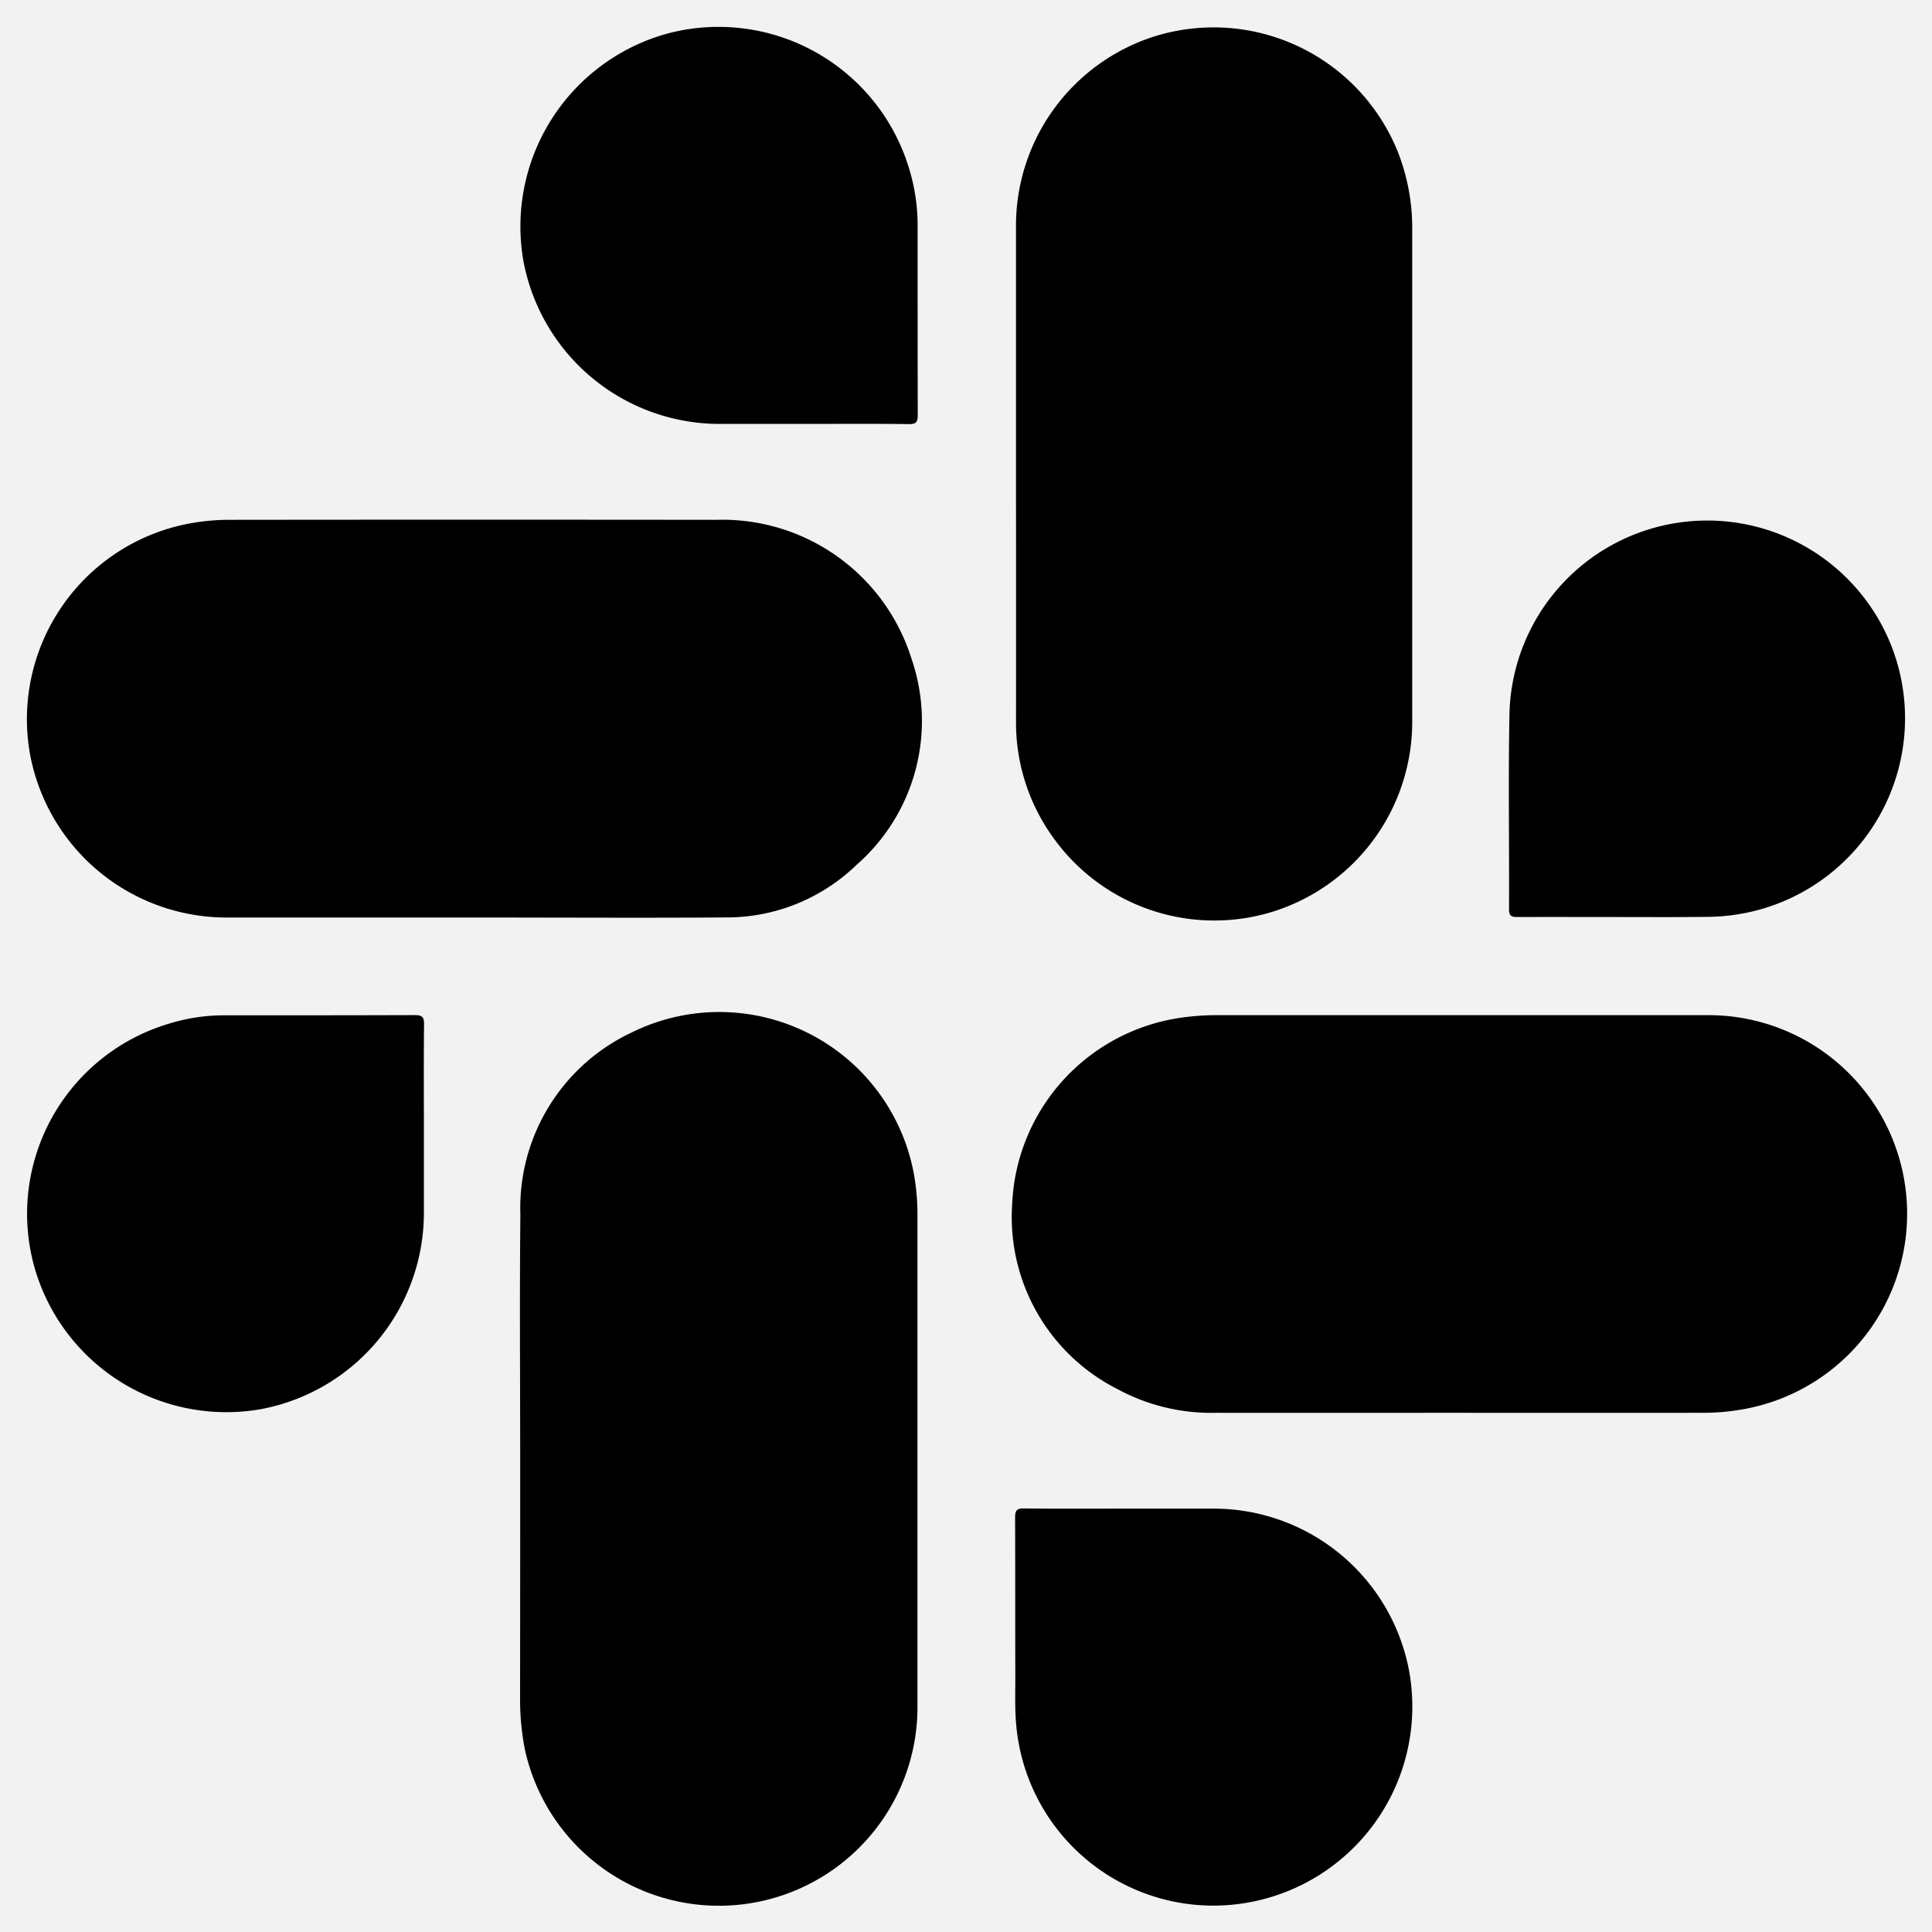 <svg aria-hidden="true" focusable="false"  xmlns="http://www.w3.org/2000/svg" xmlns:xlink="http://www.w3.org/1999/xlink" width="72" height="72" viewBox="0 0 72 72">
  <rect x="0" y="0" width="72" height="72" fill="#808080" stroke="none"/>
  <defs>
    <clipPath id="clip-Icon_linkedin">
      <rect width="72" height="72"/>
    </clipPath>
  </defs>
  <g id="Icon_linkedin" clip-path="url(#clip-Icon_linkedin)">
    <rect width="72" height="72" fill="#f2f2f2"/>
    <g id="Group_498" data-name="Group 498" transform="translate(229.194 106.229)">
      <path id="Path_160" data-name="Path 160" d="M-211.509,186.065q-4.651,0-9.3,0a7.448,7.448,0,0,1-7.273-6.124,7.42,7.42,0,0,1,5.712-8.512,8.217,8.217,0,0,1,1.79-.185q9.051-.01,18.1,0a7.383,7.383,0,0,1,7.253,5.171,7.121,7.121,0,0,1-2.042,7.684,6.957,6.957,0,0,1-4.9,1.963C-205.286,186.084-208.4,186.065-211.509,186.065Z" transform="translate(0 -258.101)"/>
      <path id="Path_161" data-name="Path 161" d="M343.119,463.922c-3.011,0-6.021.005-9.032,0a7.34,7.34,0,0,1-3.69-.891,7.182,7.182,0,0,1-3.91-6.872,7.335,7.335,0,0,1,6.1-6.931,9.284,9.284,0,0,1,1.529-.125q9.149,0,18.3,0a7.4,7.4,0,0,1,1.329,14.684,8.5,8.5,0,0,1-1.6.135Q347.635,463.925,343.119,463.922Z" transform="translate(-517.961 -517.5)"/>
      <path id="Path_162" data-name="Path 162" d="M48.423,465.839c0-3.023-.024-6.045.007-9.068a7.224,7.224,0,0,1,4.149-6.8,7.374,7.374,0,0,1,10.521,5.3,8.55,8.55,0,0,1,.128,1.463q0,9.151,0,18.3A7.4,7.4,0,0,1,48.6,476.7a9.578,9.578,0,0,1-.181-1.825c0-.022,0-.044,0-.067Q48.424,470.322,48.423,465.839Z" transform="translate(-258.231 -517.723)"/>
      <path id="Path_163" data-name="Path 163" d="M326.623-88.359q0-4.616,0-9.233a7.4,7.4,0,0,1,5.128-7.072,7.4,7.4,0,0,1,9.105,4.3,7.728,7.728,0,0,1,.533,2.834q0,9.166,0,18.331a7.411,7.411,0,0,1-5.246,7.159,7.378,7.378,0,0,1-8.132-2.775,7.313,7.313,0,0,1-1.387-4.342Q326.627-83.759,326.623-88.359Z" transform="translate(-517.954 -0.198)"/>
      <path id="Path_164" data-name="Path 164" d="M330.187,725.867h3.346a7.411,7.411,0,0,1,7.294,6.056,7.419,7.419,0,0,1-8.057,8.7,7.381,7.381,0,0,1-6.581-6.636c-.062-.624-.038-1.248-.039-1.871-.006-1.974,0-3.948-.008-5.922,0-.262.065-.337.331-.334C327.711,725.875,328.949,725.867,330.187,725.867Z" transform="translate(-517.506 -775.874)"/>
      <path id="Path_165" data-name="Path 165" d="M59.218-90.431H55.939a7.439,7.439,0,0,1-7.339-6.05,7.456,7.456,0,0,1,5.345-8.493,7.417,7.417,0,0,1,9,4.949,7.194,7.194,0,0,1,.342,2.169c0,2.365,0,4.729.005,7.094,0,.255-.054.342-.327.338C61.717-90.44,60.468-90.431,59.218-90.431Z" transform="translate(-258.284 0)"/>
      <path id="Path_166" data-name="Path 166" d="M-213.175,453.154q0,1.656,0,3.312a7.446,7.446,0,0,1-6.051,7.336,7.435,7.435,0,0,1-8.491-5.388,7.39,7.39,0,0,1,5.007-8.963,6.935,6.935,0,0,1,2.072-.322c2.375,0,4.751,0,7.126-.008.285,0,.346.082.343.353C-213.183,450.7-213.175,451.927-213.175,453.154Z" transform="translate(-0.222 -517.52)"/>
      <path id="Path_167" data-name="Path 167" d="M607.148,186.448c-1.237,0-2.475-.005-3.712,0-.231,0-.328-.029-.326-.3.012-2.419-.03-4.839.016-7.257a7.374,7.374,0,0,1,14.226-2.566,7.4,7.4,0,0,1-6.859,10.116C609.377,186.457,608.262,186.448,607.148,186.448Z" transform="translate(-776.067 -258.502)"/>
    </g>
  </g>
</svg>
